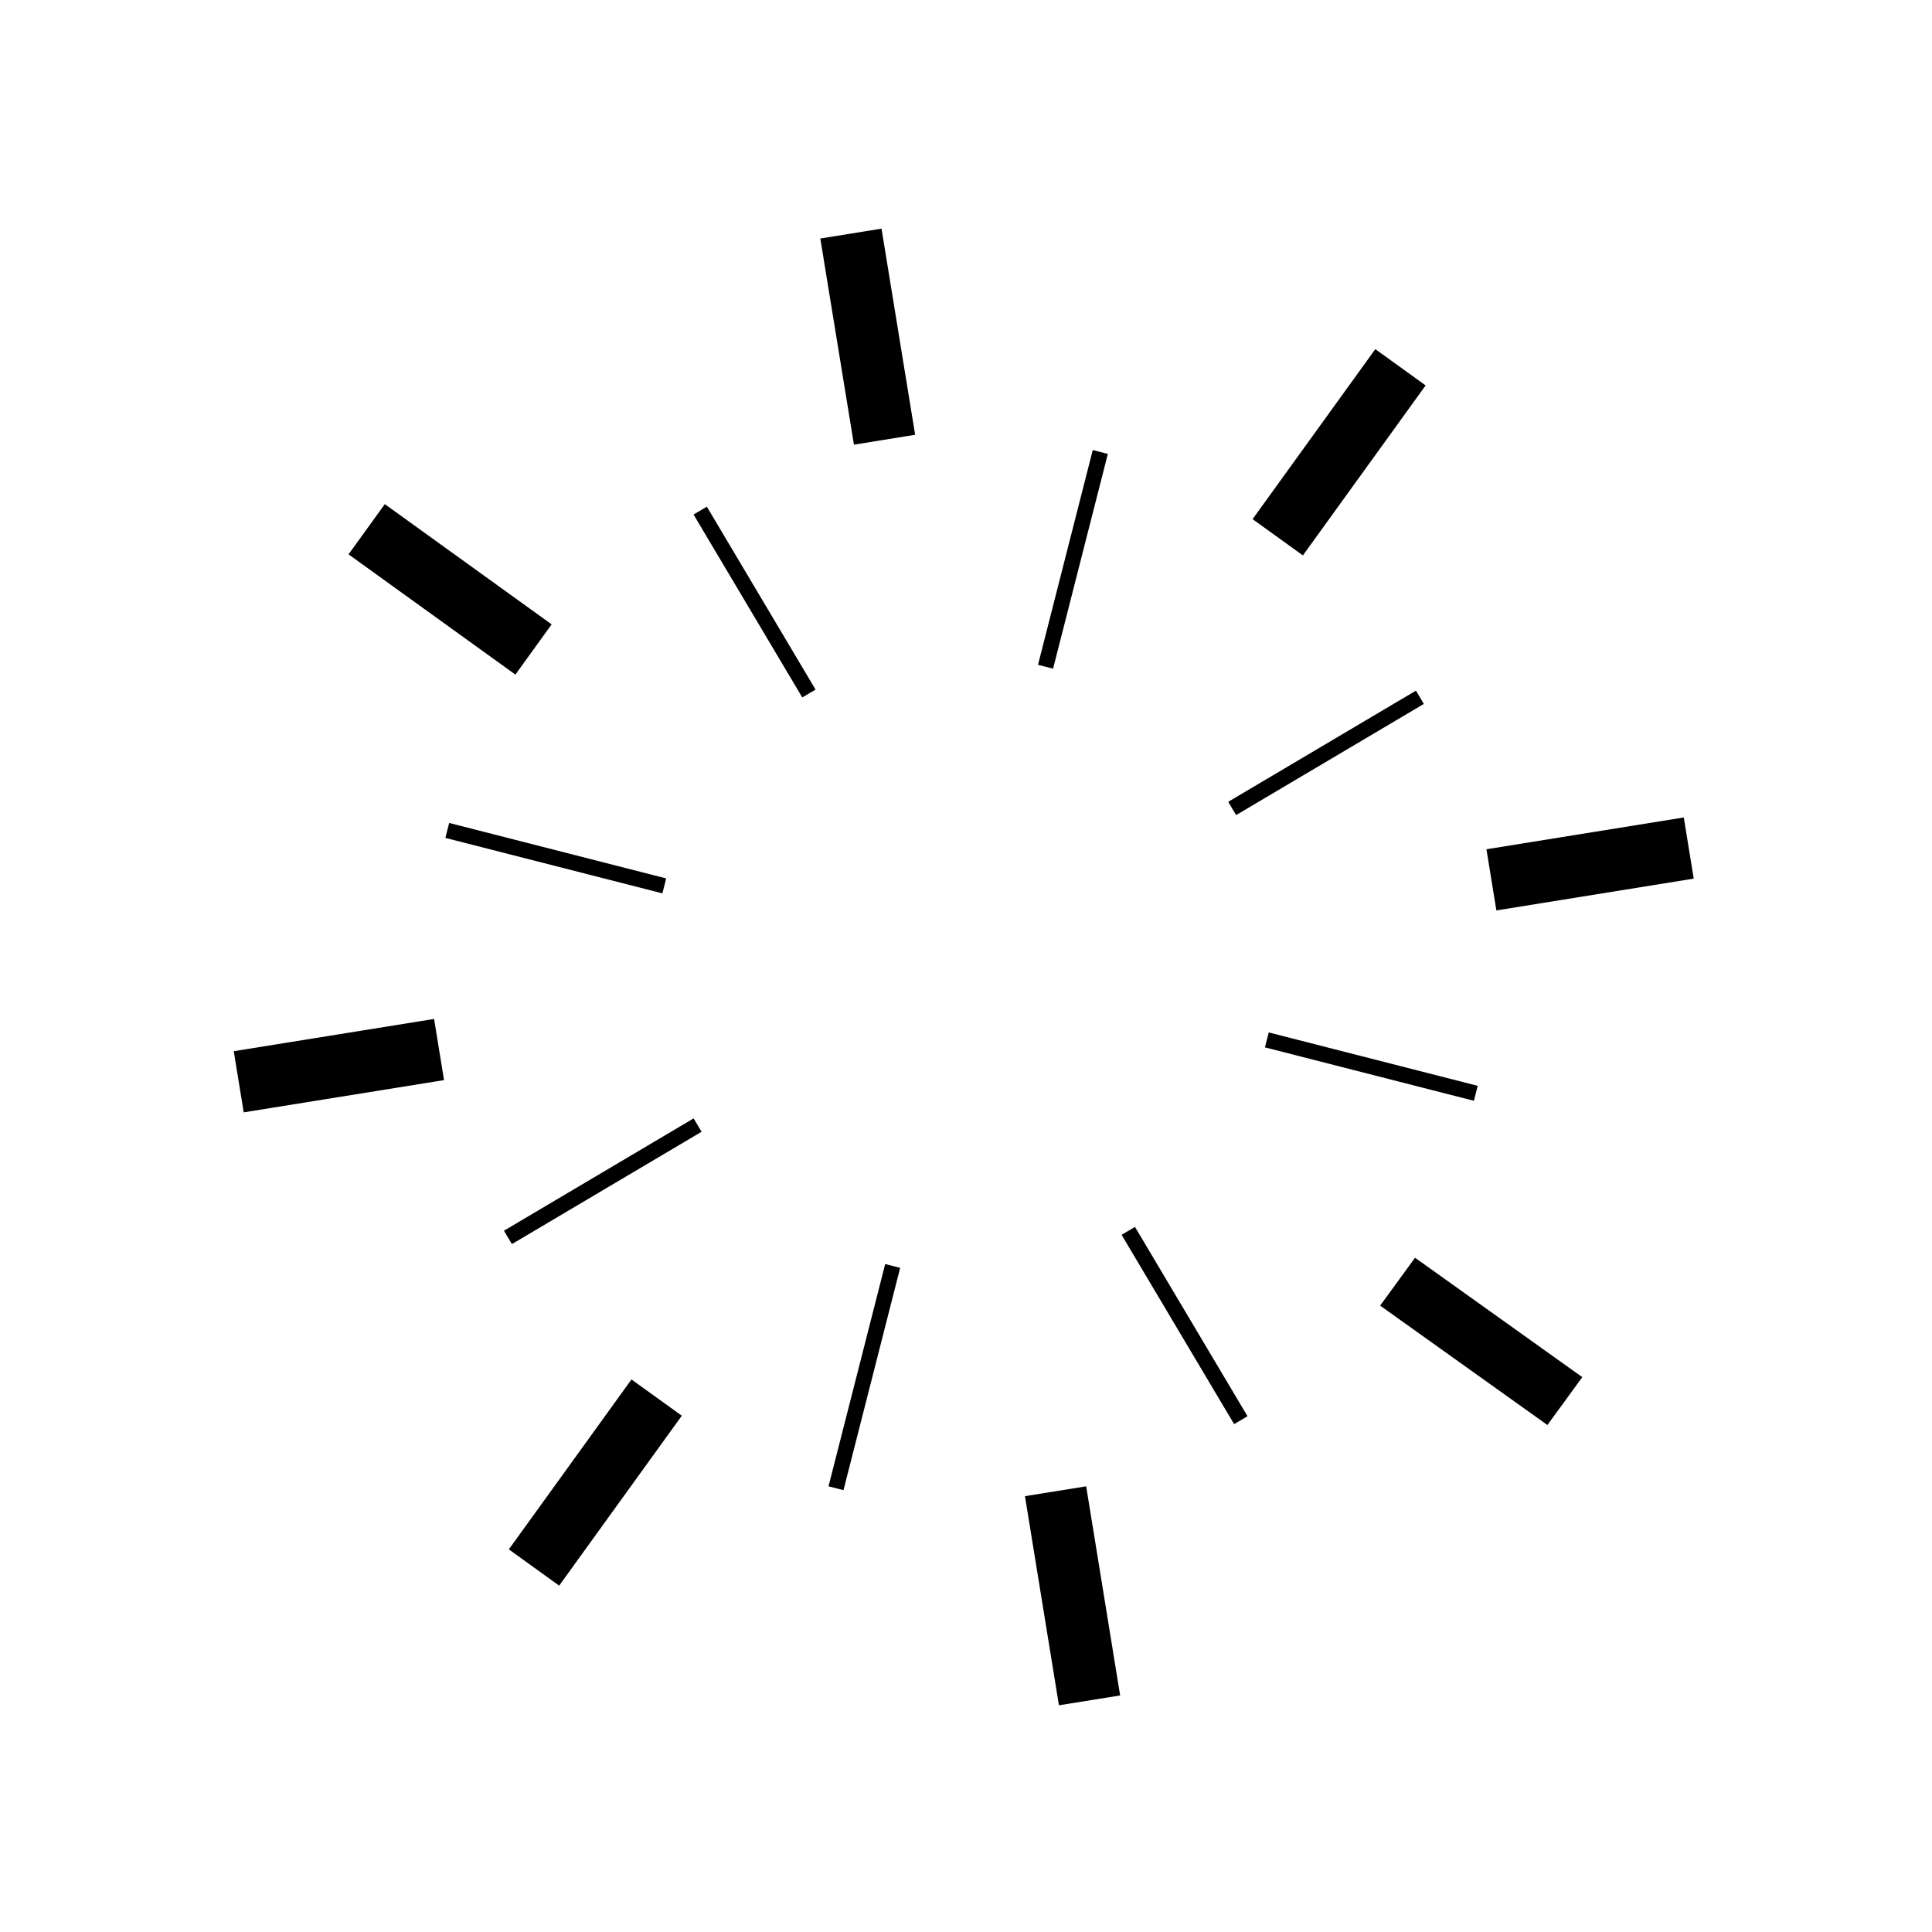 <?xml version="1.0" encoding="UTF-8"?>
<svg width="976px" height="976px" viewBox="0 0 976 976" version="1.1" xmlns="http://www.w3.org/2000/svg" xmlns:xlink="http://www.w3.org/1999/xlink">
    <title>burst</title>
    <defs>
        <filter id="filter-1">
            <feColorMatrix in="SourceGraphic" type="matrix" values="0 0 0 0 1 0 0 0 0 1 0 0 0 0 1 0 0 0 1 0"></feColorMatrix>
        </filter>
    </defs>
    <g id="Welcome" stroke="none" stroke-width="1" fill="none" fill-rule="evenodd">
        <g id="burst" transform="translate(-562, -5833)" filter="url(#filter-1)">
            <g transform="translate(1049.895, 6321.102) rotate(-66) translate(-1049.895, -6321.102) translate(680.395, 5951.602)">
                <polygon id="Path" fill="#000000" fill-rule="nonzero" points="277.262 732.187 306.522 738.459 306.522 738.459 327.262 636.731 298.002 630.459"></polygon>
                <polygon id="Rectangle" fill="#000000" fill-rule="nonzero" transform="translate(683.382, 436.188) rotate(-78.19) translate(-683.382, -436.188) " points="667.732 383.235 699.069 383.224 699.032 489.141 667.696 489.152"></polygon>
                <polygon id="Rectangle" fill="#000000" fill-rule="nonzero" transform="translate(544.967, 636.599) rotate(-33.2) translate(-544.967, -636.599) " points="529.356 586.119 560.657 586.094 560.577 687.078 529.276 687.103"></polygon>
                <polygon id="Rectangle" fill="#000000" fill-rule="nonzero" transform="translate(639.888, 194.887) rotate(-33.22) translate(-639.888, -194.887) " points="587.143 179.268 692.658 179.185 692.633 210.507 587.119 210.59"></polygon>
                <polygon id="Rectangle" fill="#000000" fill-rule="nonzero" transform="translate(406.488, 577.287) rotate(-9.68) translate(-406.488, -577.287) " points="402.607 522.813 410.4 522.811 410.369 631.761 402.576 631.763"></polygon>
                <polygon id="Rectangle" fill="#000000" fill-rule="nonzero" transform="translate(579.27, 335.345) rotate(-9.68) translate(-579.27, -335.345) " points="523.286 331.429 635.256 331.397 635.253 339.26 523.284 339.292"></polygon>
                <polygon id="Rectangle" fill="#000000" fill-rule="nonzero" transform="translate(541.975, 491.917) rotate(-54.68) translate(-541.975, -491.917) " points="538.119 436.804 545.921 436.798 545.832 547.031 538.03 547.037"></polygon>
                <polygon id="Rectangle" fill="#000000" fill-rule="nonzero" transform="translate(494.151, 197.194) rotate(-54.68) translate(-494.151, -197.194) " points="440.409 193.339 547.899 193.252 547.892 201.05 440.403 201.137"></polygon>
                <polygon id="Rectangle" fill="#000000" fill-rule="nonzero" transform="translate(437.451, 54.073) rotate(-78.2) translate(-437.451, -54.073) " points="385.51 38.447 489.403 38.411 489.392 69.698 385.499 69.734"></polygon>
                <polygon id="Rectangle" fill="#000000" fill-rule="nonzero" transform="translate(335.116, 158.079) rotate(-9.68) translate(-335.116, -158.079) " points="331.235 101.5 339.029 101.497 338.997 214.659 331.203 214.662"></polygon>
                <polygon id="Rectangle" fill="#000000" fill-rule="nonzero" transform="translate(194.792, 100.623) rotate(-33.19) translate(-194.792, -100.623) " points="179.182 49.385 210.483 49.361 210.402 151.861 179.101 151.885"></polygon>
                <polygon id="Rectangle" fill="#000000" fill-rule="nonzero" transform="translate(195.665, 246.145) rotate(-54.68) translate(-195.665, -246.145) " points="191.781 190.471 199.639 190.464 199.549 301.82 191.69 301.826"></polygon>
                <polygon id="Rectangle" fill="#000000" fill-rule="nonzero" transform="translate(55.084, 304.621) rotate(-78.2) translate(-55.084, -304.621) " points="39.434 251.696 70.77 251.686 70.734 357.546 39.397 357.557"></polygon>
                <polygon id="Rectangle" fill="#000000" fill-rule="nonzero" transform="translate(159.028, 407.105) rotate(-9.68) translate(-159.028, -407.105) " points="101.082 403.219 216.976 403.185 216.974 410.992 101.08 411.025"></polygon>
                <polygon id="Rectangle" fill="#000000" fill-rule="nonzero" transform="translate(100.872, 548.139) rotate(-33.18) translate(-100.872, -548.139) " points="47.37 532.519 154.399 532.435 154.374 563.758 47.345 563.842"></polygon>
                <polygon id="Rectangle" fill="#000000" fill-rule="nonzero" transform="translate(248.622, 544.289) rotate(-54.68) translate(-248.622, -544.289) " points="193 540.407 304.251 540.317 304.244 548.171 192.994 548.261"></polygon>
            </g>
        </g>
    </g>
</svg>